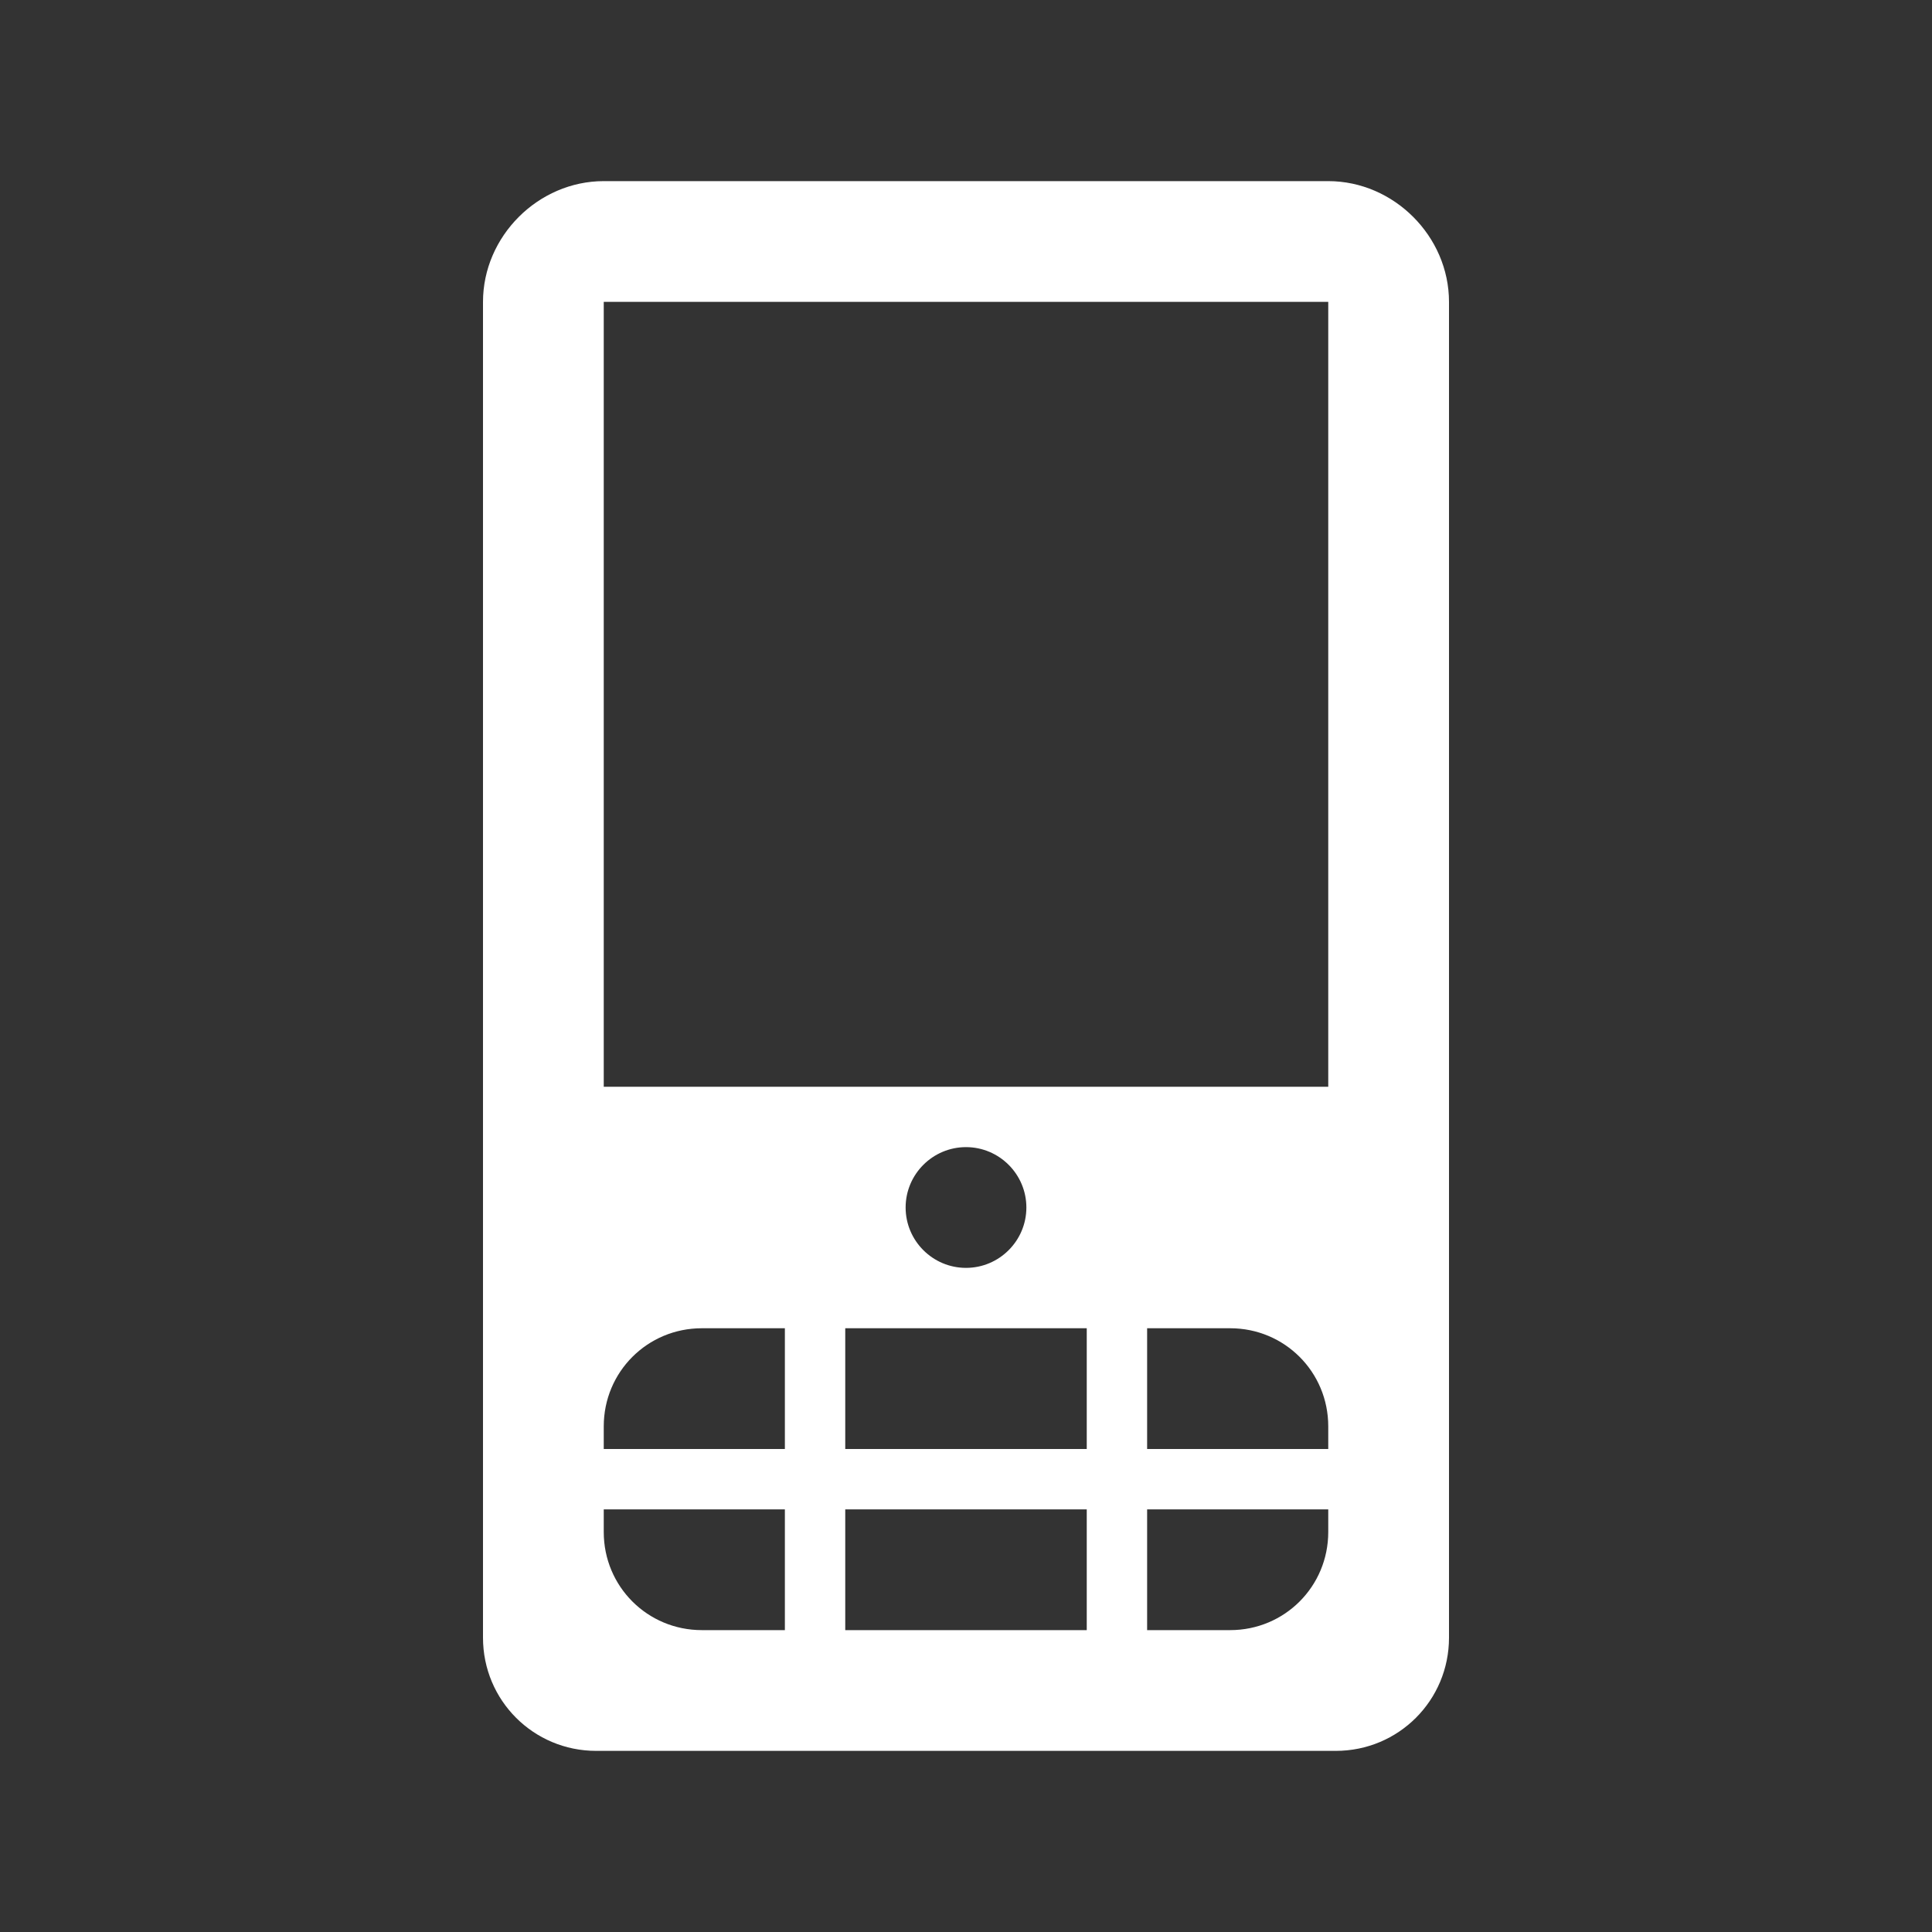 <svg fill="#ffffff" xmlns="http://www.w3.org/2000/svg"  viewBox="0 0 32 32" width="512px" height="512px"><rect x="0" y="0" width="32" height="32" fill="#333333" stroke="none"/><path d="M 10 3 C 8.914 3 8 3.914 8 5 L 8 27.125 C 8 28.164 8.836 29 9.875 29 L 22.125 29 C 23.164 29 24 28.164 24 27.125 L 24 5 C 24 3.914 23.086 3 22 3 Z M 10 5 L 22 5 L 22 18 L 10 18 Z M 16 19 C 16.551 19 17 19.449 17 20 C 17 20.551 16.551 21 16 21 C 15.449 21 15 20.551 15 20 C 15 19.449 15.449 19 16 19 Z M 11.625 22 L 13 22 L 13 24 L 10 24 L 10 23.625 C 10 22.723 10.723 22 11.625 22 Z M 14 22 L 18 22 L 18 24 L 14 24 Z M 19 22 L 20.375 22 C 21.277 22 22 22.723 22 23.625 L 22 24 L 19 24 Z M 10 25 L 13 25 L 13 27 L 11.625 27 C 10.723 27 10 26.277 10 25.375 Z M 14 25 L 18 25 L 18 27 L 14 27 Z M 19 25 L 22 25 L 22 25.375 C 22 26.277 21.277 27 20.375 27 L 19 27 Z"/></svg>